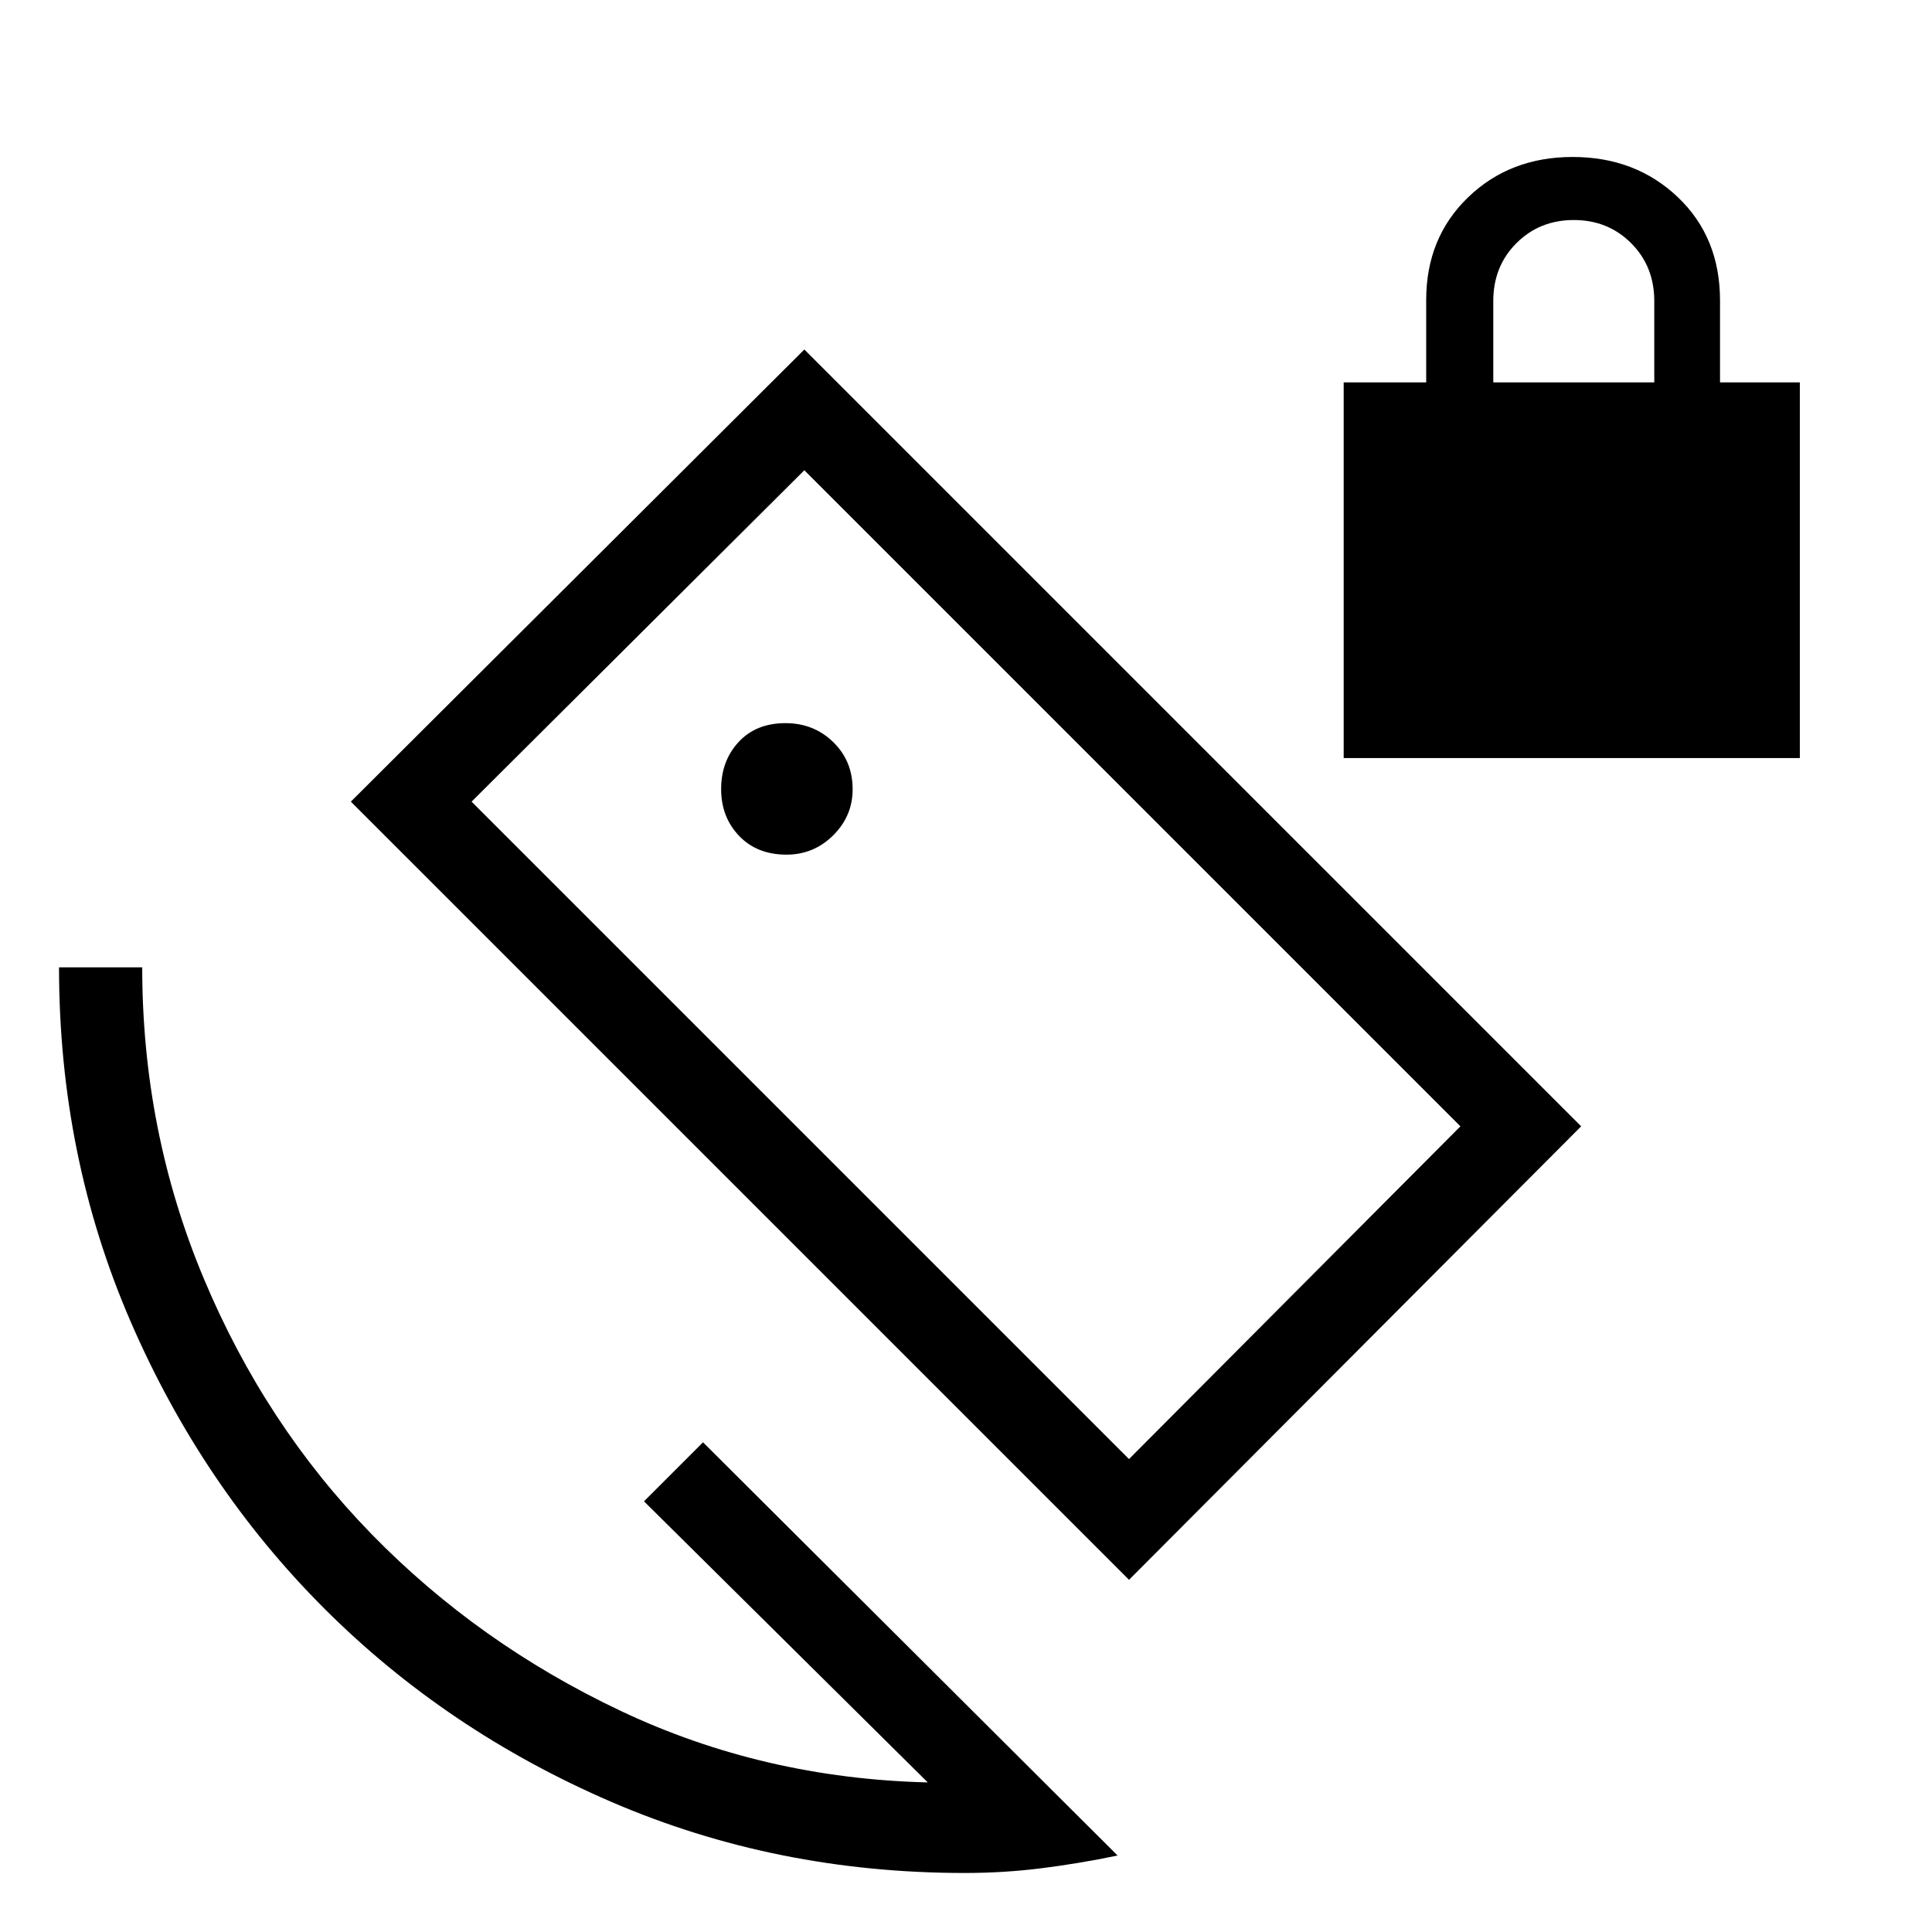 <svg xmlns="http://www.w3.org/2000/svg" height="40" viewBox="0 -960 960 960" width="40"><path d="M667.67-583.33V-770h41v-40.97q0-30.87 20.78-50.95 20.79-20.08 52-20.08 31.22 0 52.22 19.94t21 51.39V-770h39.66v186.67H667.67ZM742-770h80v-40.4q0-17.27-11.5-28.77t-28.5-11.5q-17 0-28.5 11.5T742-810.4v40.4ZM561-175 174.33-561.67l225.34-224.66 386 386L561-175Zm0-60 164.67-165.33-326-326-165.34 164.66L561-235ZM479.33-29.33q-93.66 0-175.55-35.32-81.88-35.32-142.73-96.17-60.84-60.86-96.28-142.82-35.44-81.95-35.44-175.69h41.34q0 81.51 30.5 154.42 30.5 72.91 83.5 127.24 53 54.34 123.83 87.84T461-74.33L320-214l29.33-29.33L555.33-38q-19.29 4-37.89 6.33-18.61 2.34-38.11 2.34Zm1.34-452Zm-89.88-54q13.54 0 23.21-9.58 9.67-9.58 9.67-22.9 0-14.08-9.66-23.47-9.65-9.39-23.73-9.39-14.61 0-23.28 9.38-8.67 9.38-8.67 23.4 0 13.89 8.91 23.22 8.91 9.34 23.55 9.34Z"/></svg>
